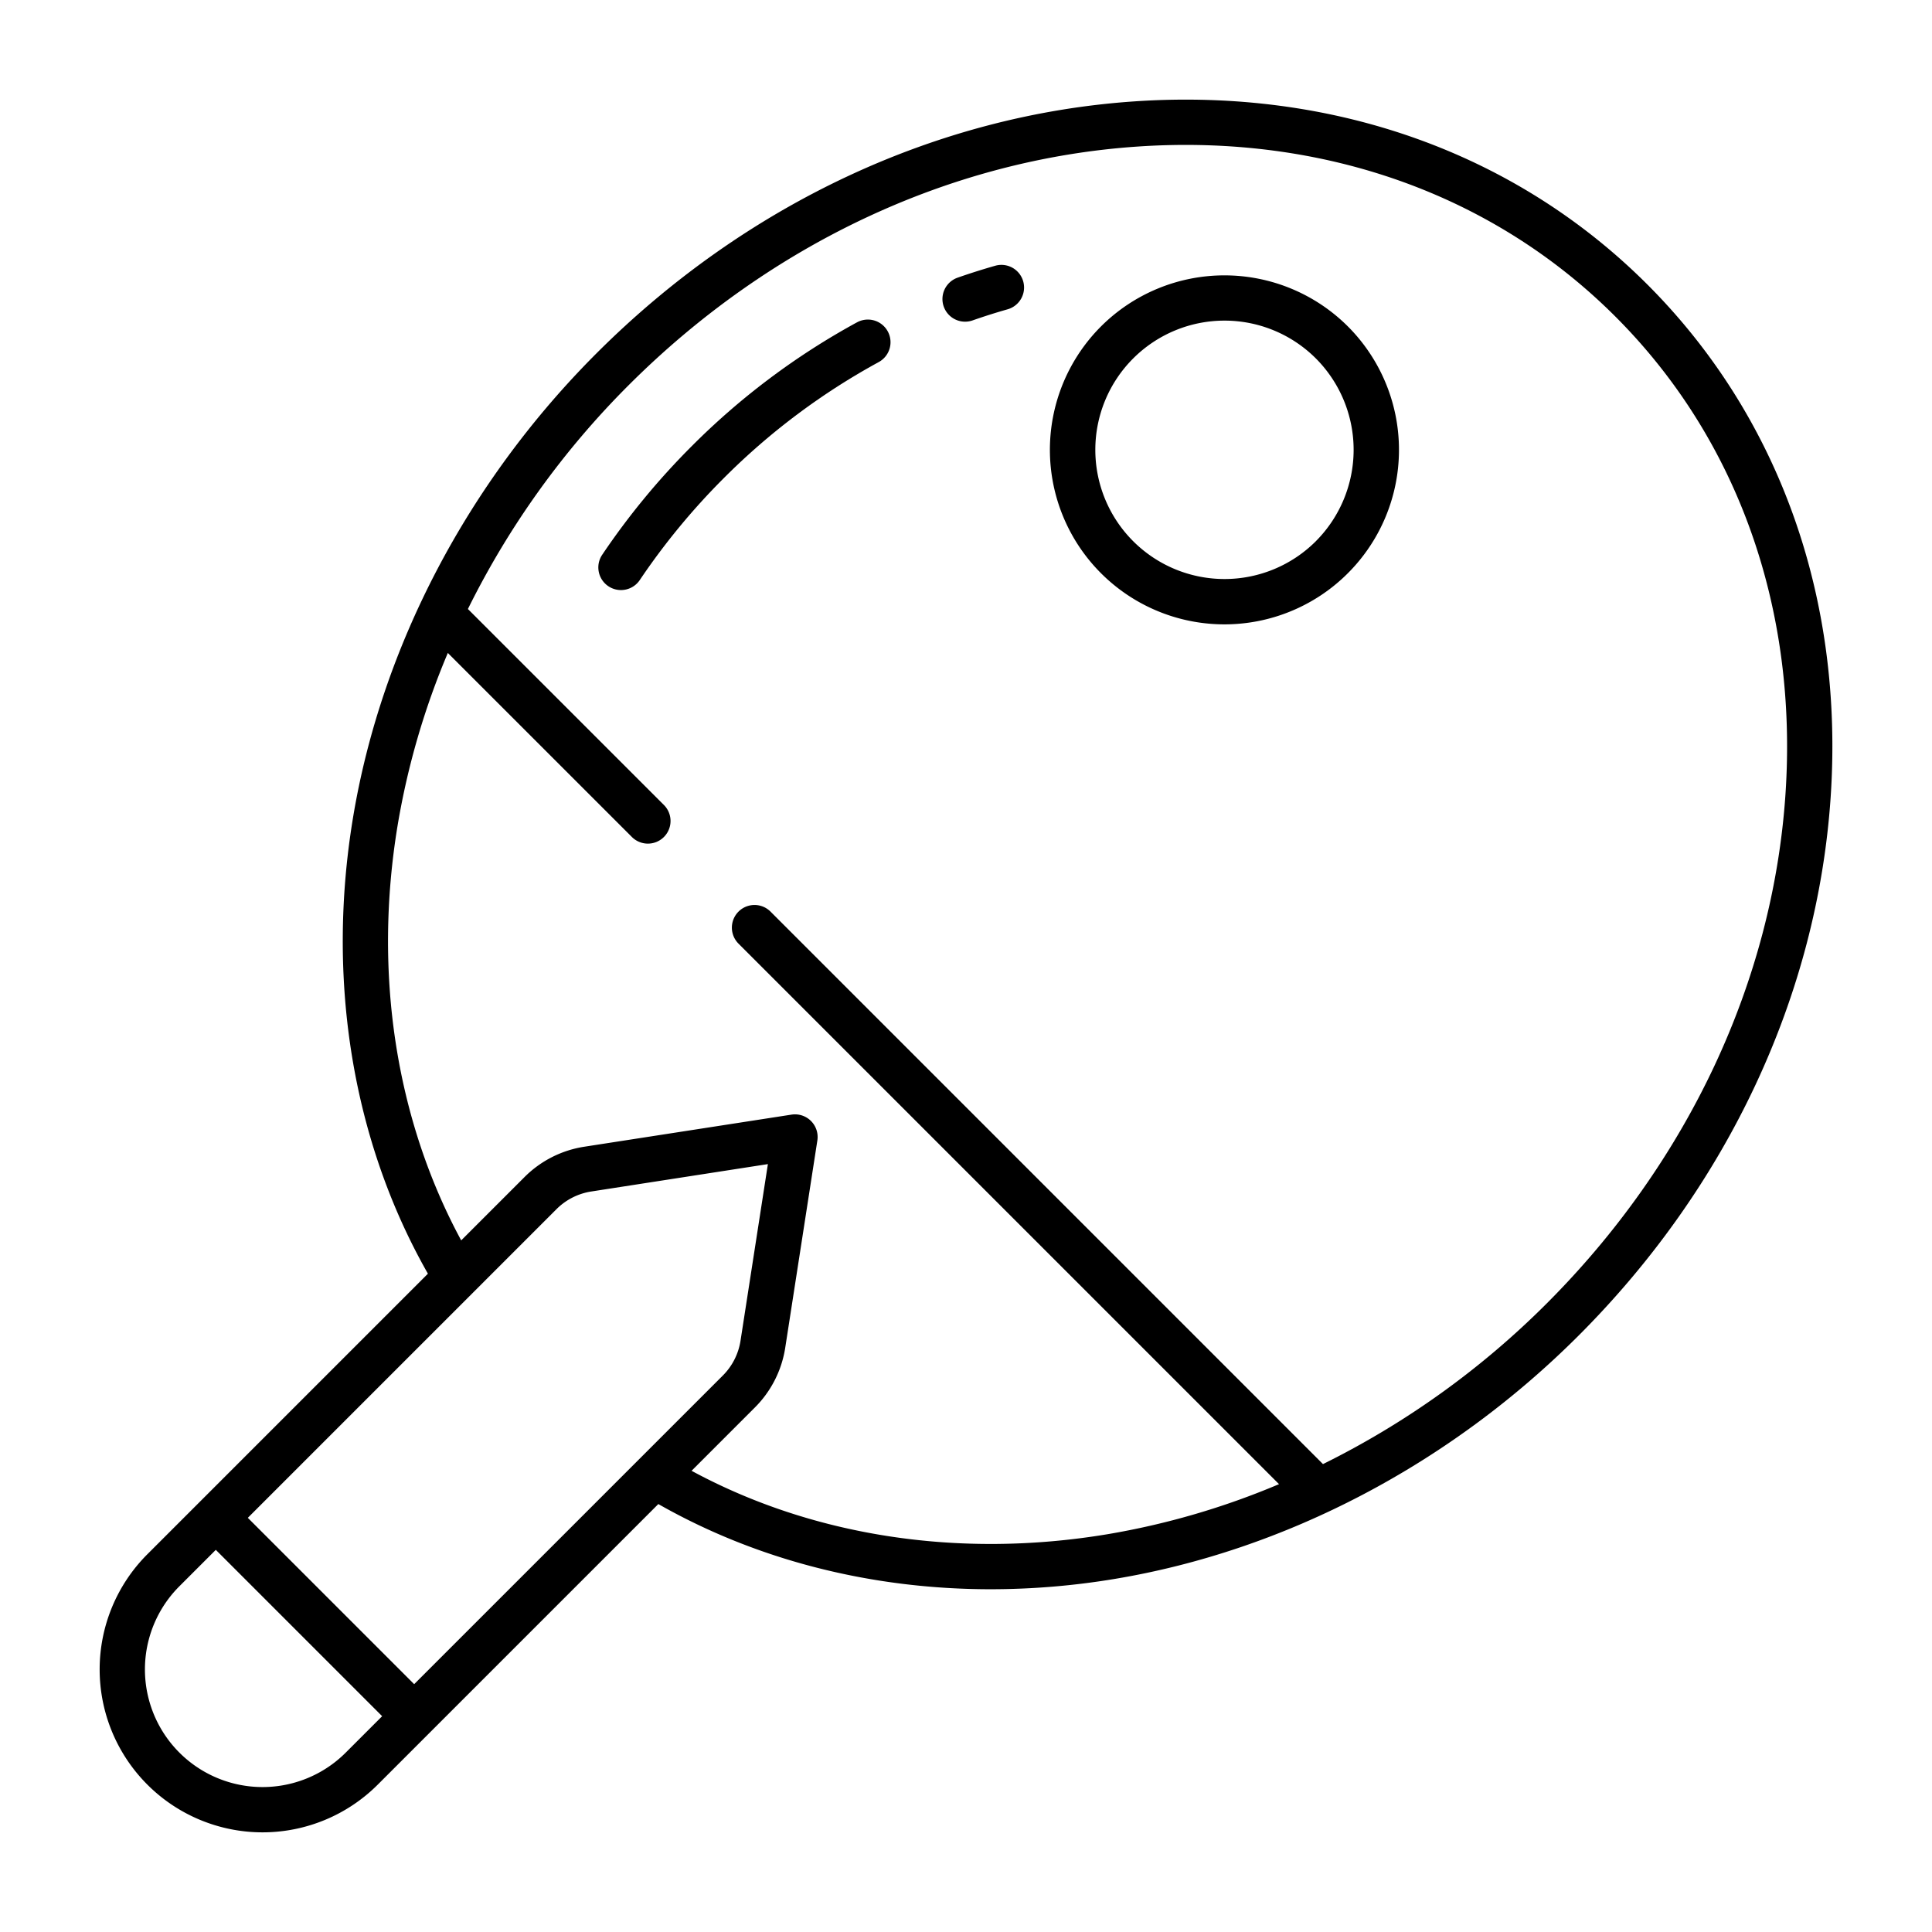 <svg id="Layer_1" height="512" viewBox="0 0 512 512" width="512" xmlns="http://www.w3.org/2000/svg" data-name="Layer 1"><path d="m291.782 86.5a46.255 46.255 0 1 0 65.414 0 46.308 46.308 0 0 0 -65.414 0zm56.93 56.93a34.24 34.24 0 1 1 0-48.445 34.3 34.3 0 0 1 0 48.44z"/><path d="m300.7 26.862c-52.457 3.538-103.113 27.263-142.64 66.79-34.132 34.132-57.046 77.863-64.524 123.137-7.116 43.1-.057 85.758 19.867 120.753l-74.348 74.348a43.172 43.172 0 1 0 61.054 61.055l74.356-74.356c26.1 14.862 56.466 22.576 88.1 22.576a200.562 200.562 0 0 0 32.862-2.738c45.194-7.512 88.847-30.413 122.919-64.486 39.528-39.528 63.249-90.184 66.792-142.637 3.563-52.758-13.68-101.018-48.553-135.891s-83.144-52.113-135.885-48.551zm-209.076 437.597a31.172 31.172 0 1 1 -44.084-44.084l9.65-9.65 44.085 44.084zm18.136-18.135-44.085-44.084 81.788-81.787a16.623 16.623 0 0 1 9.266-4.7l46.771-7.253-7.249 46.77a16.628 16.628 0 0 1 -4.7 9.266zm363.406-235.824c-3.348 49.555-25.829 97.485-63.3 134.96a224.446 224.446 0 0 1 -59.261 42.54l-146.442-146.447a6 6 0 0 0 -8.485 8.485l143.278 143.278a203.331 203.331 0 0 1 -45.5 13.274c-39.254 6.526-78.068.552-110.182-16.814l16.754-16.754a28.533 28.533 0 0 0 8.075-15.914l8.506-54.873a6 6 0 0 0 -6.847-6.848l-54.874 8.5a28.542 28.542 0 0 0 -15.913 8.075l-16.753 16.752c-17.334-32.058-23.322-70.781-16.85-109.974a203.193 203.193 0 0 1 13.308-45.7l48.72 48.714a6 6 0 1 0 8.484-8.485l-51.884-51.876a224.437 224.437 0 0 1 42.541-59.255c37.476-37.475 85.405-59.956 134.961-63.3 49.248-3.338 94.212 12.674 126.598 45.062s48.392 77.345 45.066 126.6z"/><path d="m263.746 70.426c-3.329.947-6.683 2.01-9.969 3.16a6 6 0 1 0 3.963 11.327c3.064-1.072 6.189-2.063 9.29-2.945a6 6 0 0 0 -3.284-11.542z"/><path d="m227.082 85.438a190.835 190.835 0 0 0 -43.782 32.814 193.306 193.306 0 0 0 -23.713 28.77 6 6 0 1 0 9.959 6.7 181.38 181.38 0 0 1 22.238-26.98 178.907 178.907 0 0 1 41.029-30.756 6 6 0 1 0 -5.73-10.543z"/></svg>